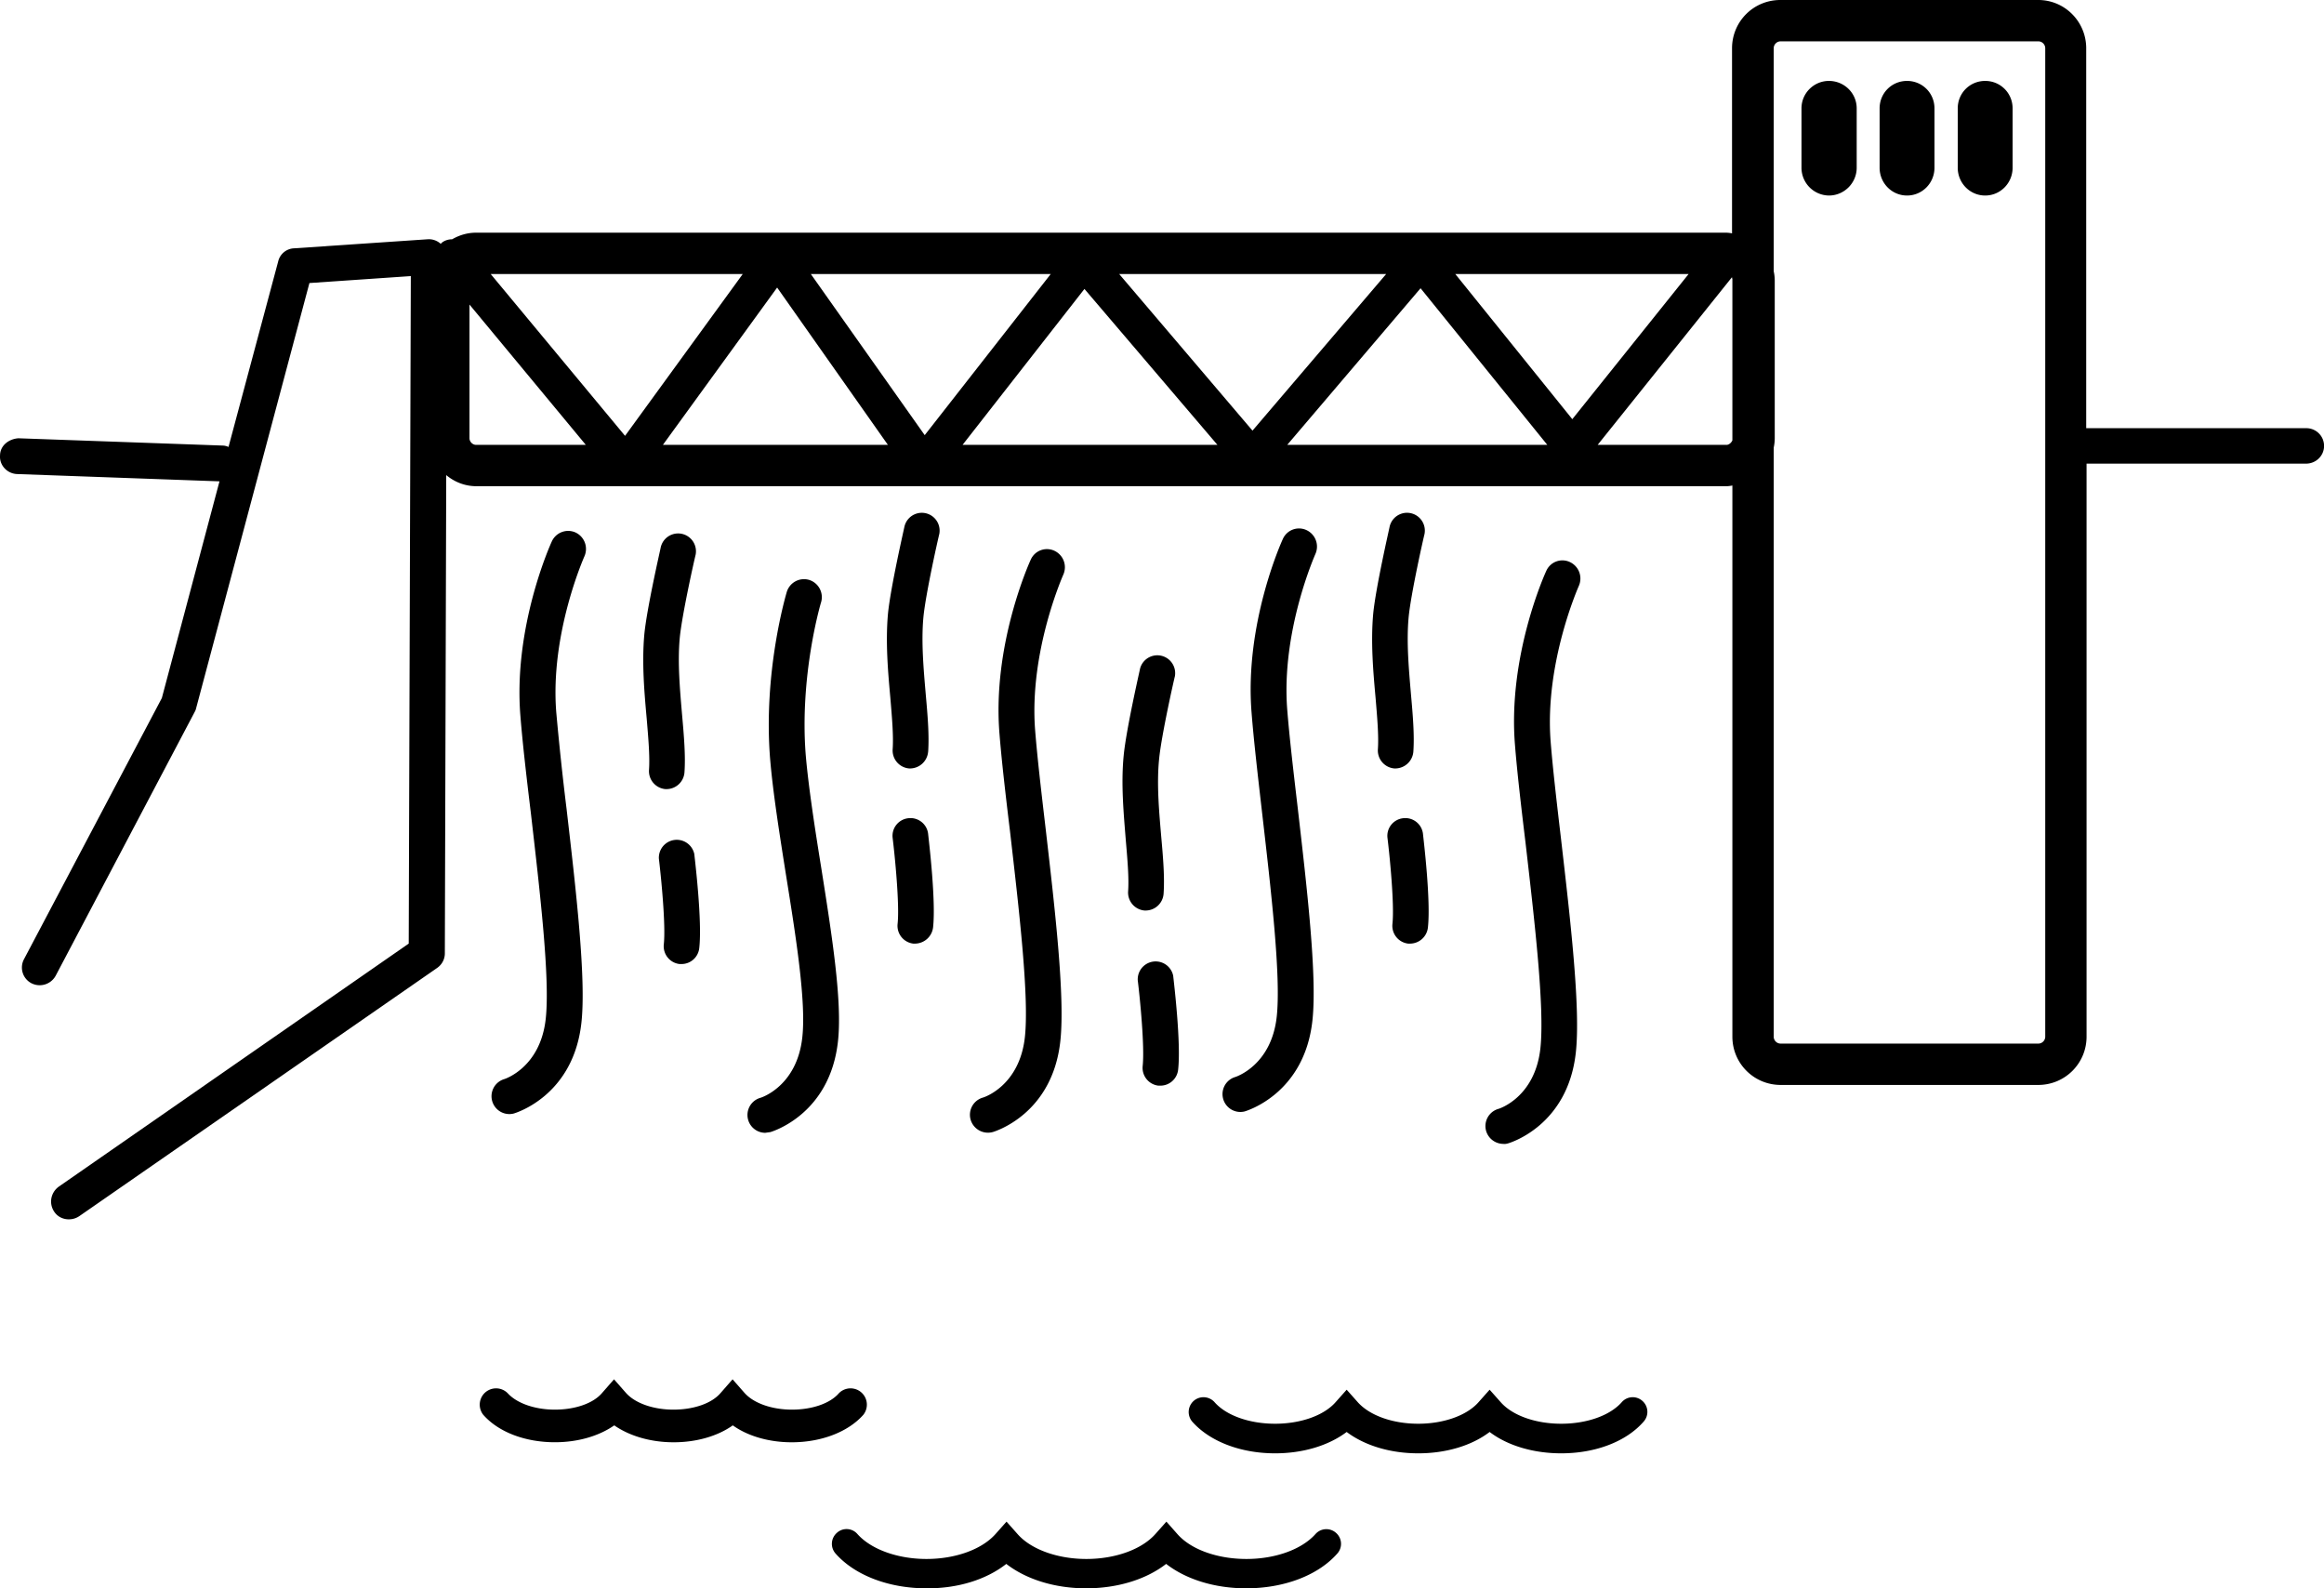 <svg width="66.929" height="45.735" viewBox="0 0 66.929 45.735" xmlns="http://www.w3.org/2000/svg">
    <g fill="currentColor" fill-rule="evenodd">
        <path d="M22.801 41.53c.852 0 1.623-.297 2.062-.791a.47.47 0 0 0-.703-.622c-.257.298-.778.473-1.352.473-.575 0-1.095-.182-1.359-.473l-.352-.4-.35.4c-.258.298-.779.473-1.353.473-.575 0-1.095-.182-1.359-.473l-.352-.4-.35.4c-.258.298-.779.473-1.353.473-.575 0-1.095-.182-1.359-.473a.47.47 0 0 0-.703.622c.44.5 1.21.79 2.062.79.655 0 1.264-.175 1.71-.486.446.31 1.055.487 1.711.487.655 0 1.264-.176 1.703-.487.433.31 1.041.487 1.697.487M44.962 41.848c.987 0 1.873-.338 2.373-.913a.419.419 0 0 0-.034-.595.419.419 0 0 0-.595.034c-.338.386-1.007.622-1.744.622-.737 0-1.406-.236-1.744-.622l-.318-.358-.318.358c-.338.386-1.007.622-1.737.622-.737 0-1.4-.236-1.744-.622l-.318-.358-.318.358c-.338.386-1.007.622-1.744.622-.737 0-1.406-.236-1.744-.622a.428.428 0 0 0-.602-.034.428.428 0 0 0-.034.602c.507.568 1.393.906 2.38.906.805 0 1.541-.223 2.062-.615.521.392 1.257.615 2.062.615.804 0 1.541-.223 2.055-.615.514.392 1.258.615 2.062.615M28.98 45.032c.575.446 1.4.703 2.3.703.904 0 1.73-.257 2.304-.703.574.446 1.4.703 2.305.703 1.09 0 2.07-.372 2.623-1a.418.418 0 0 0-.034-.595.418.418 0 0 0-.594.033c-.393.44-1.15.717-1.988.717-.832 0-1.596-.27-1.988-.717l-.317-.358-.318.358c-.392.44-1.149.717-1.988.717-.83 0-1.595-.277-1.98-.717l-.318-.358-.318.358c-.392.44-1.149.717-1.988.717-.83 0-1.595-.277-1.987-.717a.413.413 0 0 0-.595-.033.42.42 0 0 0-.034.595c.555.628 1.535 1 2.616 1 .9.007 1.724-.25 2.3-.703M58.901 29.85a.2.2 0 0 1-.2.2h-7.42a.2.2 0 0 1-.2-.2V12.89c.02-.09.03-.19.03-.28V8.09c0-.1-.01-.19-.03-.28V1.39c0-.11.09-.2.2-.2h7.42c.11 0 .2.09.2.2v28.46zm-9.01-17.17c-.03.07-.1.13-.17.13h-3.71l3.87-4.83c0 .02 0 .03.01.05v4.65zm-7.98-4.79h6.72l-3.35 4.18-3.37-4.18zm-4.84 4.92 3.84-4.51 3.65 4.51h-7.49zm-4.84-4.92h7.69l-3.85 4.51-3.84-4.51zm-4.51 4.92 3.51-4.49 3.83 4.49h-7.34zm-4.37-4.92h6.91l-3.63 4.64-3.28-4.64zm-4.26 4.92 3.29-4.53 3.19 4.53h-6.48zm-4.96-4.92h7.26l-3.39 4.66-3.87-4.66zm-.42 4.92c-.1 0-.19-.09-.19-.19V8.77l3.35 4.04h-3.16zm52.69-.48h-6.32V1.39c0-.77-.62-1.39-1.38-1.39h-7.43c-.77 0-1.39.62-1.39 1.39v5.33a.88.88 0 0 0-.17-.02h-36c-.25 0-.48.07-.69.19-.1 0-.22.03-.31.11 0 0-.01.02-.02.02a.506.506 0 0 0-.38-.13l-3.84.26a.49.49 0 0 0-.46.38l-1.43 5.34a.42.42 0 0 0-.16-.04l-5.89-.21c-.28.02-.53.21-.53.5-.02.28.21.52.49.53l5.83.21-1.66 6.24-3.97 7.52a.51.51 0 0 0 .21.69c.25.13.56.04.7-.21l3.99-7.57c.02-.04.04-.07.05-.11l3.27-12.27 2.92-.2-.06 19.22-10.08 7c-.23.17-.29.48-.13.72.1.15.26.22.42.22.11 0 .21-.03.3-.09l10.31-7.15c.14-.1.22-.25.22-.42l.04-13.77c.24.2.54.32.87.32h36c.05 0 .12-.01.17-.02v15.87c0 .77.62 1.39 1.39 1.39h7.42c.77 0 1.39-.62 1.39-1.39v-16.5h6.32c.29 0 .52-.23.52-.51a.51.51 0 0 0-.53-.51z"/>
        <path d="M43.428 32.924c.068-.02 1.724-.514 1.954-2.616.142-1.278-.162-3.867-.426-6.152-.122-1.041-.237-2.022-.298-2.792-.182-2.272.805-4.476.812-4.496a.523.523 0 0 0-.257-.683.507.507 0 0 0-.683.257c-.047.1-1.11 2.46-.9 5.01.062.777.177 1.77.305 2.825.257 2.23.554 4.753.426 5.916-.156 1.399-1.176 1.73-1.21 1.737a.515.515 0 0 0-.352.636.52.52 0 0 0 .494.372c.04.006.088 0 .135-.014M41.122 26.711c.088-.777-.122-2.508-.142-2.704a.512.512 0 0 0-.575-.446.51.51 0 0 0-.446.574c.061.494.203 1.907.142 2.468a.516.516 0 0 0 .453.568h.054a.52.52 0 0 0 .514-.46M40.703 21.647c.034-.48-.014-1.048-.068-1.65-.06-.709-.135-1.507-.067-2.23.067-.69.446-2.36.453-2.373a.513.513 0 1 0-1.001-.23c-.013.074-.399 1.751-.473 2.508-.074.818 0 1.67.068 2.42.047.561.094 1.09.067 1.481a.519.519 0 0 0 .473.554h.041a.525.525 0 0 0 .507-.48M35.842 32.004c.068-.02 1.724-.514 1.954-2.616.142-1.278-.162-3.867-.426-6.152-.122-1.04-.237-2.022-.298-2.792-.182-2.272.805-4.476.812-4.496a.523.523 0 0 0-.257-.683.509.509 0 0 0-.683.257c-.047.101-1.109 2.461-.899 5.01.061.777.176 1.771.297 2.825.257 2.231.555 4.76.426 5.923-.155 1.4-1.176 1.73-1.21 1.737a.514.514 0 0 0 .284.987M33.929 30.801c.088-.777-.122-2.508-.142-2.704a.516.516 0 0 0-1.021.128c.061.494.203 1.907.142 2.468a.516.516 0 0 0 .453.568h.054a.514.514 0 0 0 .514-.46M33.51 25.738c.034-.48-.014-1.048-.068-1.65-.06-.71-.135-1.508-.06-2.238.067-.69.446-2.36.453-2.373a.514.514 0 0 0-1.001-.23c-.014.075-.4 1.752-.473 2.509-.081.817 0 1.67.06 2.427.048.56.095 1.088.068 1.48a.519.519 0 0 0 .473.555h.04a.52.52 0 0 0 .508-.48M28.582 32.6c.068-.02 1.724-.515 1.954-2.617.142-1.278-.162-3.867-.426-6.152-.122-1.04-.237-2.022-.298-2.792-.182-2.272.805-4.476.812-4.496a.523.523 0 0 0-.257-.683.509.509 0 0 0-.683.257c-.047.101-1.11 2.461-.9 5.01.062.777.177 1.771.305 2.825.257 2.231.554 4.76.426 5.916-.156 1.4-1.176 1.73-1.21 1.737a.515.515 0 0 0-.352.636.52.52 0 0 0 .629.358M26.871 26.711c.088-.777-.122-2.508-.142-2.704a.512.512 0 0 0-.575-.446.51.51 0 0 0-.446.574c.061.494.203 1.907.142 2.468a.516.516 0 0 0 .453.568h.054a.53.53 0 0 0 .514-.46M26.73 21.647c.033-.48-.015-1.048-.069-1.65-.06-.709-.135-1.507-.067-2.23.067-.69.446-2.36.453-2.373a.513.513 0 1 0-1-.23c-.014.074-.4 1.751-.474 2.508-.074.818 0 1.67.068 2.42.047.561.094 1.09.067 1.481a.519.519 0 0 0 .473.554h.041a.525.525 0 0 0 .507-.48M20.138 27.3c.088-.778-.122-2.509-.142-2.705a.516.516 0 0 0-1.021.128c.06.494.203 1.907.142 2.468a.516.516 0 0 0 .453.568h.054a.514.514 0 0 0 .514-.46M19.712 22.242c.034-.48-.014-1.048-.068-1.65-.06-.709-.135-1.507-.067-2.23.067-.69.446-2.36.453-2.373a.513.513 0 1 0-1.001-.23c-.013.074-.4 1.751-.473 2.508-.074.818 0 1.67.068 2.42.047.561.094 1.09.067 1.481a.519.519 0 0 0 .473.554h.04a.52.52 0 0 0 .508-.48M22.18 32.6c.067-.02 1.723-.515 1.953-2.617.128-1.163-.183-3.103-.48-4.983-.183-1.135-.365-2.312-.446-3.23-.19-2.313.432-4.409.44-4.429a.52.52 0 0 0-.346-.643.519.519 0 0 0-.642.345c-.027.095-.683 2.3-.48 4.814.081.96.27 2.156.453 3.312.291 1.812.588 3.678.473 4.706-.155 1.4-1.176 1.73-1.21 1.737a.514.514 0 0 0 .142 1.007l.142-.02M14.79 32.065c.068-.02 1.724-.514 1.954-2.616.142-1.278-.162-3.867-.426-6.146a83.606 83.606 0 0 1-.298-2.792c-.182-2.27.805-4.475.812-4.495a.523.523 0 0 0-.257-.683.517.517 0 0 0-.683.257c-.047.101-1.109 2.461-.906 5.01.061.777.176 1.771.304 2.825.257 2.231.555 4.753.426 5.916-.155 1.4-1.176 1.73-1.21 1.737a.514.514 0 0 0 .284.987M57.961 3.12v1.71c0 .44-.35.8-.79.8-.44 0-.79-.36-.79-.8V3.12c0-.44.35-.79.79-.79.44 0 .79.35.79.79M55.711 3.12v1.71c0 .44-.35.8-.79.8-.44 0-.79-.36-.79-.8V3.12c0-.44.35-.79.79-.79.44 0 .79.35.79.79M53.471 3.12v1.71c0 .44-.36.8-.8.8a.8.8 0 0 1-.79-.8V3.12c0-.44.36-.79.79-.79.44 0 .8.35.8.79"/>
    </g>
</svg>
